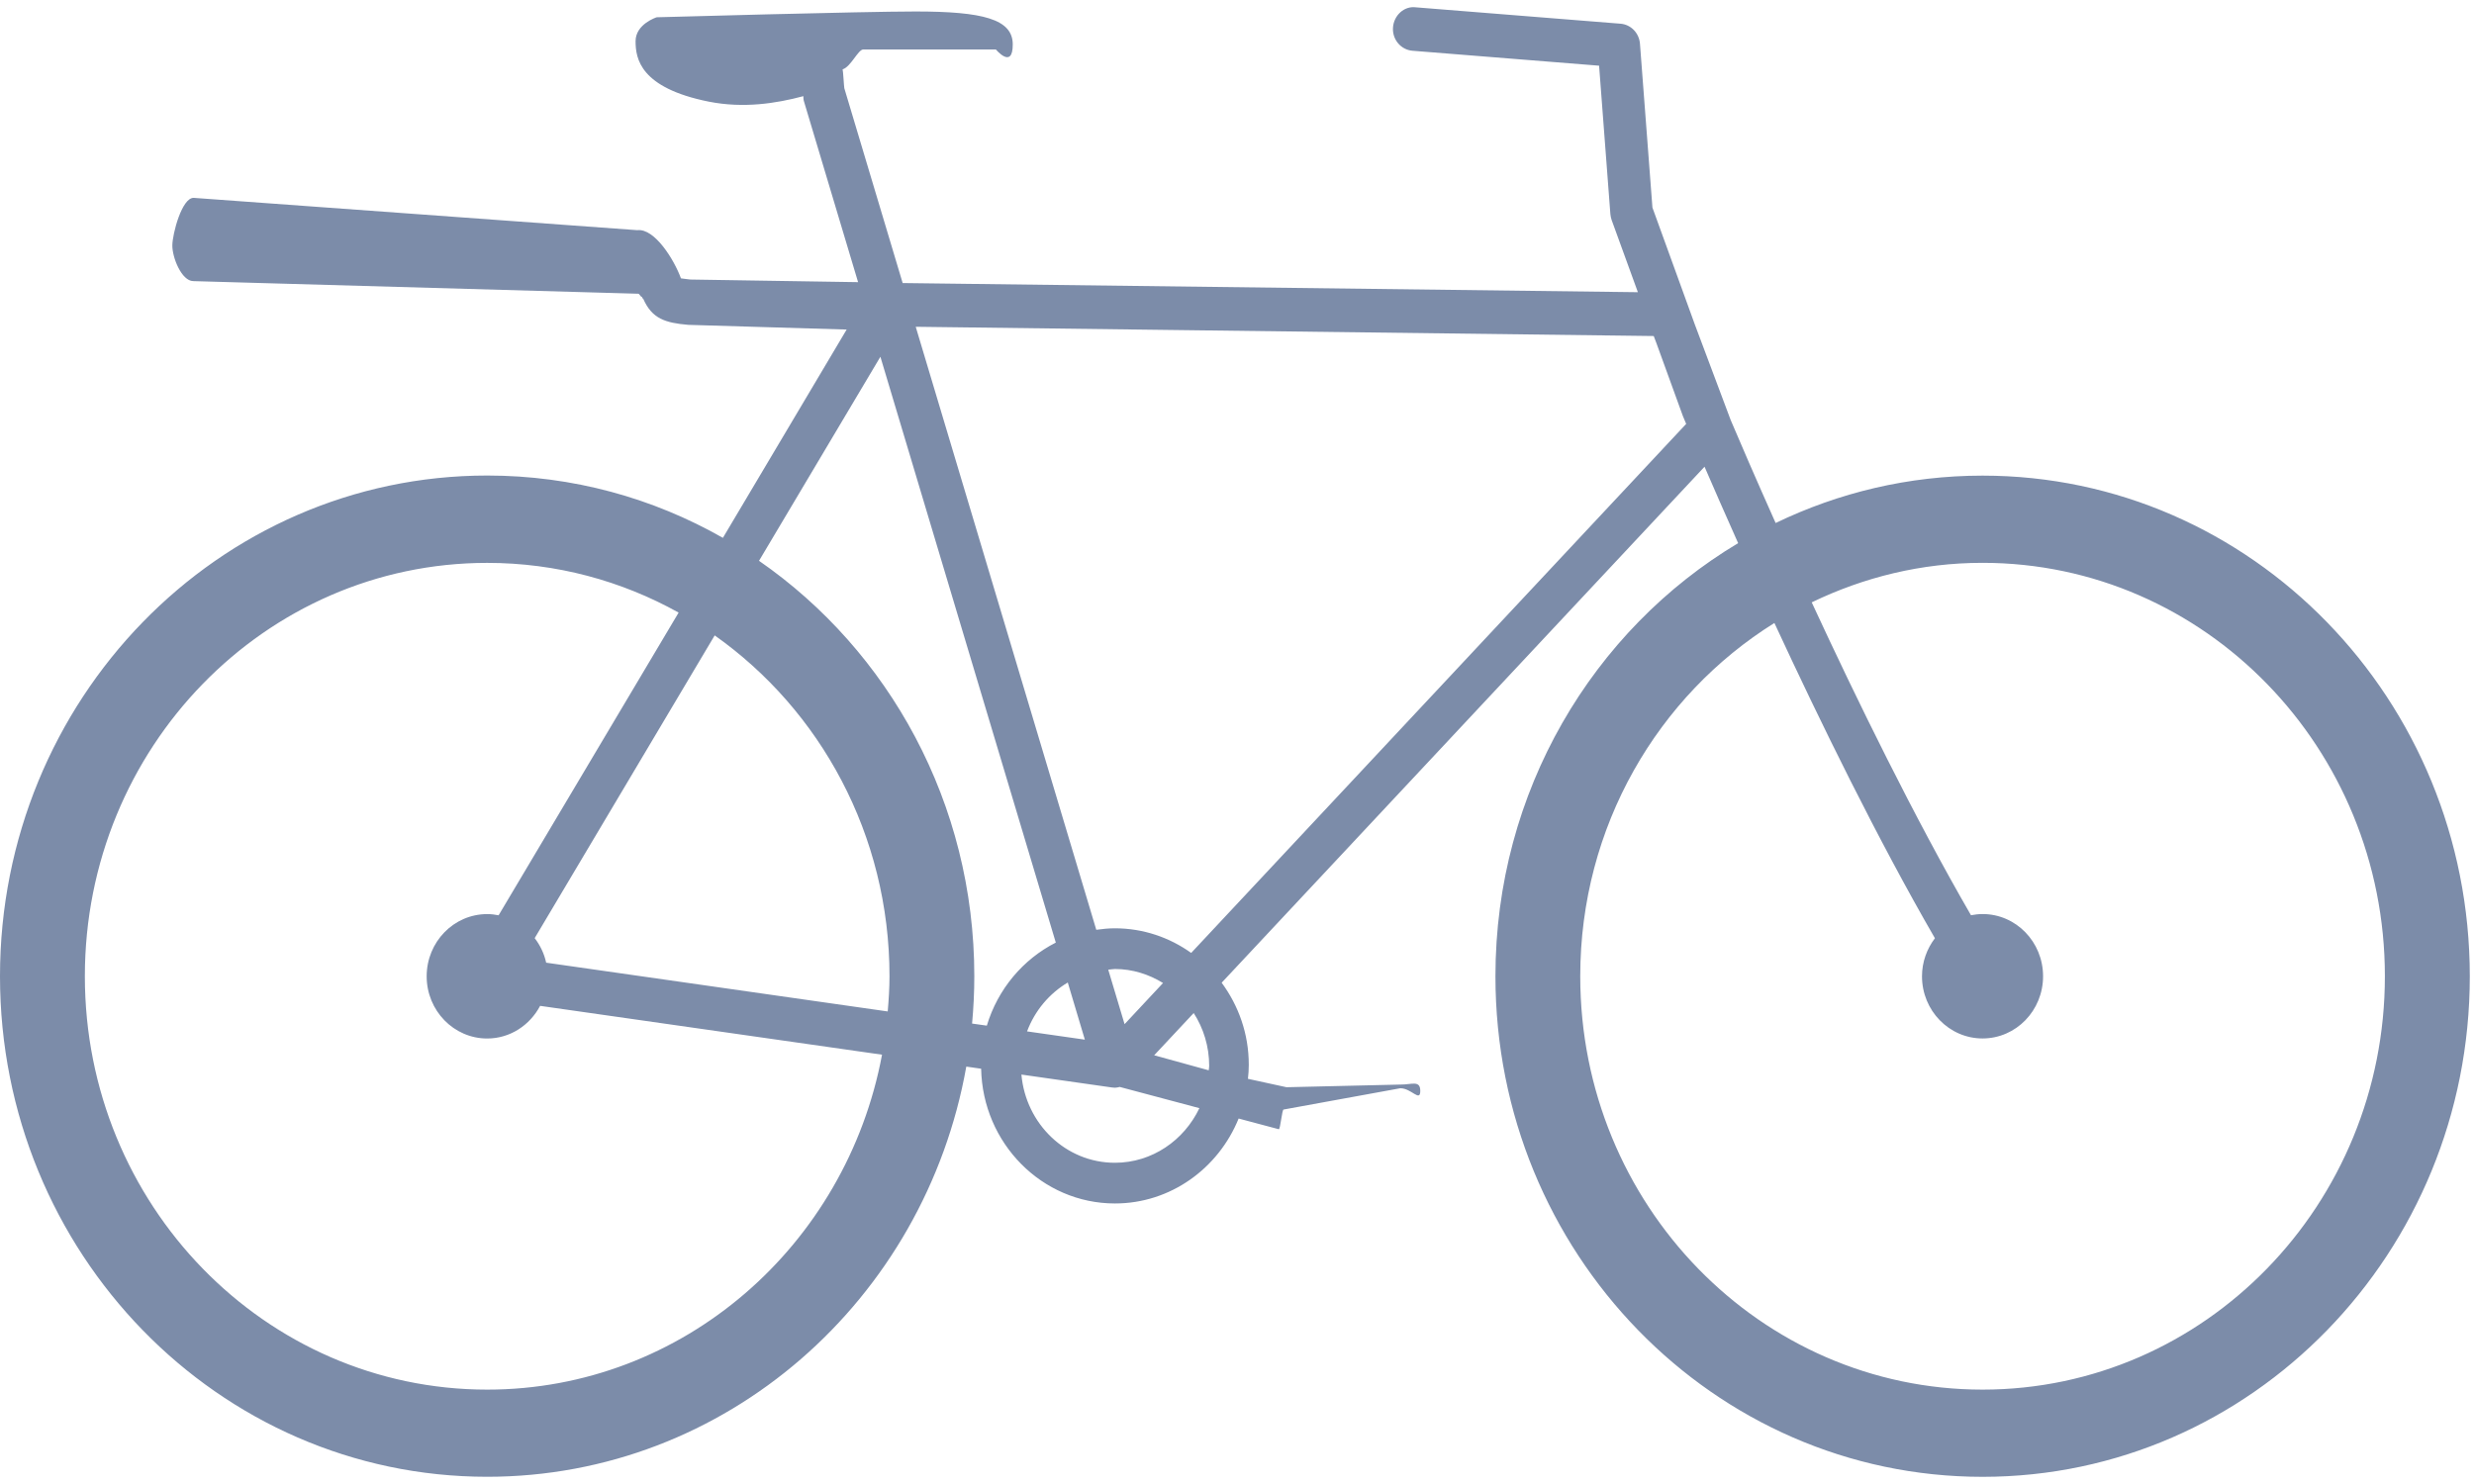 <?xml version="1.0" encoding="utf-8"?>
<!-- Generator: Adobe Illustrator 16.0.0, SVG Export Plug-In . SVG Version: 6.00 Build 0)  -->
<!DOCTYPE svg PUBLIC "-//W3C//DTD SVG 1.1//EN" "http://www.w3.org/Graphics/SVG/1.1/DTD/svg11.dtd">
<svg version="1.1" id="Слой_1" xmlns="http://www.w3.org/2000/svg" xmlns:xlink="http://www.w3.org/1999/xlink" x="0px" y="0px"
	 width="50px" height="30px" viewBox="0 0 50 30" enable-background="new 0 0 50 30" xml:space="preserve">
<path fill="#7C8CA9" d="M40.068,9.615c-1.496,0-2.912,0.345-4.182,0.958c-0.411-0.92-0.727-1.653-0.908-2.08l-0.725-1.933
	l-0.857-2.364l-0.252-3.313c-0.017-0.216-0.184-0.388-0.394-0.404l-4.137-0.331c-0.233-0.031-0.442,0.162-0.46,0.405
	c-0.019,0.242,0.158,0.454,0.394,0.473l3.771,0.302l0.228,2.999c0.004,0.04,0.012,0.081,0.025,0.119l0.531,1.461L18.243,5.722
	l-1.179-3.938c-0.007-0.025-0.024-0.359-0.035-0.382C17.196,1.352,17.342,1,17.447,1h2.68c0,0,0.341,0.411,0.341-0.101
	s-0.602-0.667-1.967-0.667c-1.043,0-5.229,0.117-5.229,0.117s-0.427,0.135-0.427,0.484c0,0.351,0.091,0.944,1.481,1.222
	c0.7,0.139,1.362,0.036,1.91-0.111c0.002,0.03,0,0.065,0.009,0.094l1.097,3.666l-3.39-0.053c-0.04-0.003-0.125-0.016-0.19-0.024
	c-0.138-0.379-0.532-1.015-0.882-0.974L3.917,4C3.915,4,3.913,4,3.911,4C3.677,4,3.486,4.719,3.483,4.96
	C3.48,5.204,3.669,5.679,3.905,5.683l8.994,0.255C12.924,5.937,12.947,6.004,12.971,6c0.004,0,0.016,0.042,0.03,0.042
	c0.176,0.401,0.445,0.485,0.908,0.525l3.202,0.095l-2.501,4.211c-1.412-0.804-3.035-1.26-4.763-1.26C4.408,9.614,0,14.145,0,19.735
	c0,5.588,4.408,10.119,9.846,10.119c4.83,0,8.845-3.576,9.683-8.292l0.3,0.043c0.03,1.507,1.23,2.724,2.704,2.724
	c1.125,0,2.092-0.71,2.5-1.717l0.811,0.216c0.032,0.009,0.065-0.399,0.098-0.398L28.299,22c0.001,0,0.003,0,0.005,0
	c0.219,0,0.397,0.283,0.4,0.059c0.003-0.229-0.173-0.132-0.395-0.134l-2.308,0.054l-0.78-0.17c0.011-0.101,0.017-0.18,0.017-0.283
	c0-0.629-0.206-1.194-0.548-1.66l9.759-10.431c0.181,0.417,0.41,0.944,0.679,1.545c-2.933,1.753-4.905,5.017-4.905,8.754
	c0,5.588,4.408,10.121,9.846,10.121s9.846-4.531,9.846-10.119C49.914,14.146,45.506,9.615,40.068,9.615z M9.846,28.092
	c-4.491,0-8.131-3.741-8.131-8.356c0-4.616,3.641-8.357,8.131-8.357c1.4,0,2.718,0.364,3.869,1.005l-3.638,6.119
	c-0.075-0.015-0.152-0.024-0.231-0.024c-0.675,0-1.223,0.563-1.223,1.258c0,0.693,0.548,1.257,1.223,1.257
	c0.464,0,0.863-0.269,1.07-0.66l6.91,0.987C17.105,25.177,13.809,28.092,9.846,28.092z M17.941,20.447l-6.903-0.986
	c-0.04-0.185-0.122-0.353-0.232-0.496l3.638-6.12c2.132,1.507,3.533,4.029,3.533,6.891C17.977,19.976,17.961,20.212,17.941,20.447z
	 M15.34,11.337l2.453-4.125l3.545,11.843c-0.663,0.337-1.173,0.942-1.394,1.679l-0.298-0.042c0.029-0.315,0.045-0.634,0.045-0.956
	C19.691,16.237,17.965,13.155,15.34,11.337z M22.398,19.603c0.045-0.003,0.088-0.014,0.134-0.014c0.356,0,0.687,0.107,0.973,0.283
	l-0.777,0.832L22.398,19.603z M21.925,21.017l-1.168-0.167c0.157-0.419,0.449-0.765,0.823-0.988L21.925,21.017z M22.532,23.506
	c-0.993,0-1.801-0.787-1.889-1.783l1.83,0.261c0.02,0.003,0.04,0.005,0.059,0.005c0.032,0,0.065-0.008,0.098-0.016l1.61,0.429
	C23.93,23.053,23.284,23.506,22.532,23.506z M24.438,21.548c0,0.03-0.007,0.059-0.009,0.089l-1.103-0.304l0.799-0.854
	C24.322,20.786,24.438,21.153,24.438,21.548z M24.074,19.264c-0.438-0.313-0.969-0.498-1.542-0.498c-0.128,0-0.252,0.013-0.376,0.03
	l-3.649-12.19l14.915,0.187l0.051,0.134l0.539,1.485c0.002,0.006,0.025,0.063,0.066,0.157L24.074,19.264z M40.068,28.092
	c-4.49,0-8.131-3.741-8.131-8.356c0-3.031,1.574-5.677,3.924-7.142c0.924,1.996,2.09,4.377,3.244,6.373
	c-0.161,0.213-0.261,0.478-0.261,0.769c0,0.693,0.548,1.257,1.224,1.257s1.223-0.563,1.223-1.257c0-0.695-0.547-1.258-1.223-1.258
	c-0.08,0-0.158,0.01-0.234,0.024c-1.145-1.979-2.303-4.347-3.219-6.325c1.05-0.507,2.217-0.799,3.453-0.799
	c4.49,0,8.131,3.741,8.131,8.357C48.199,24.351,44.559,28.092,40.068,28.092z"/>
</svg>
